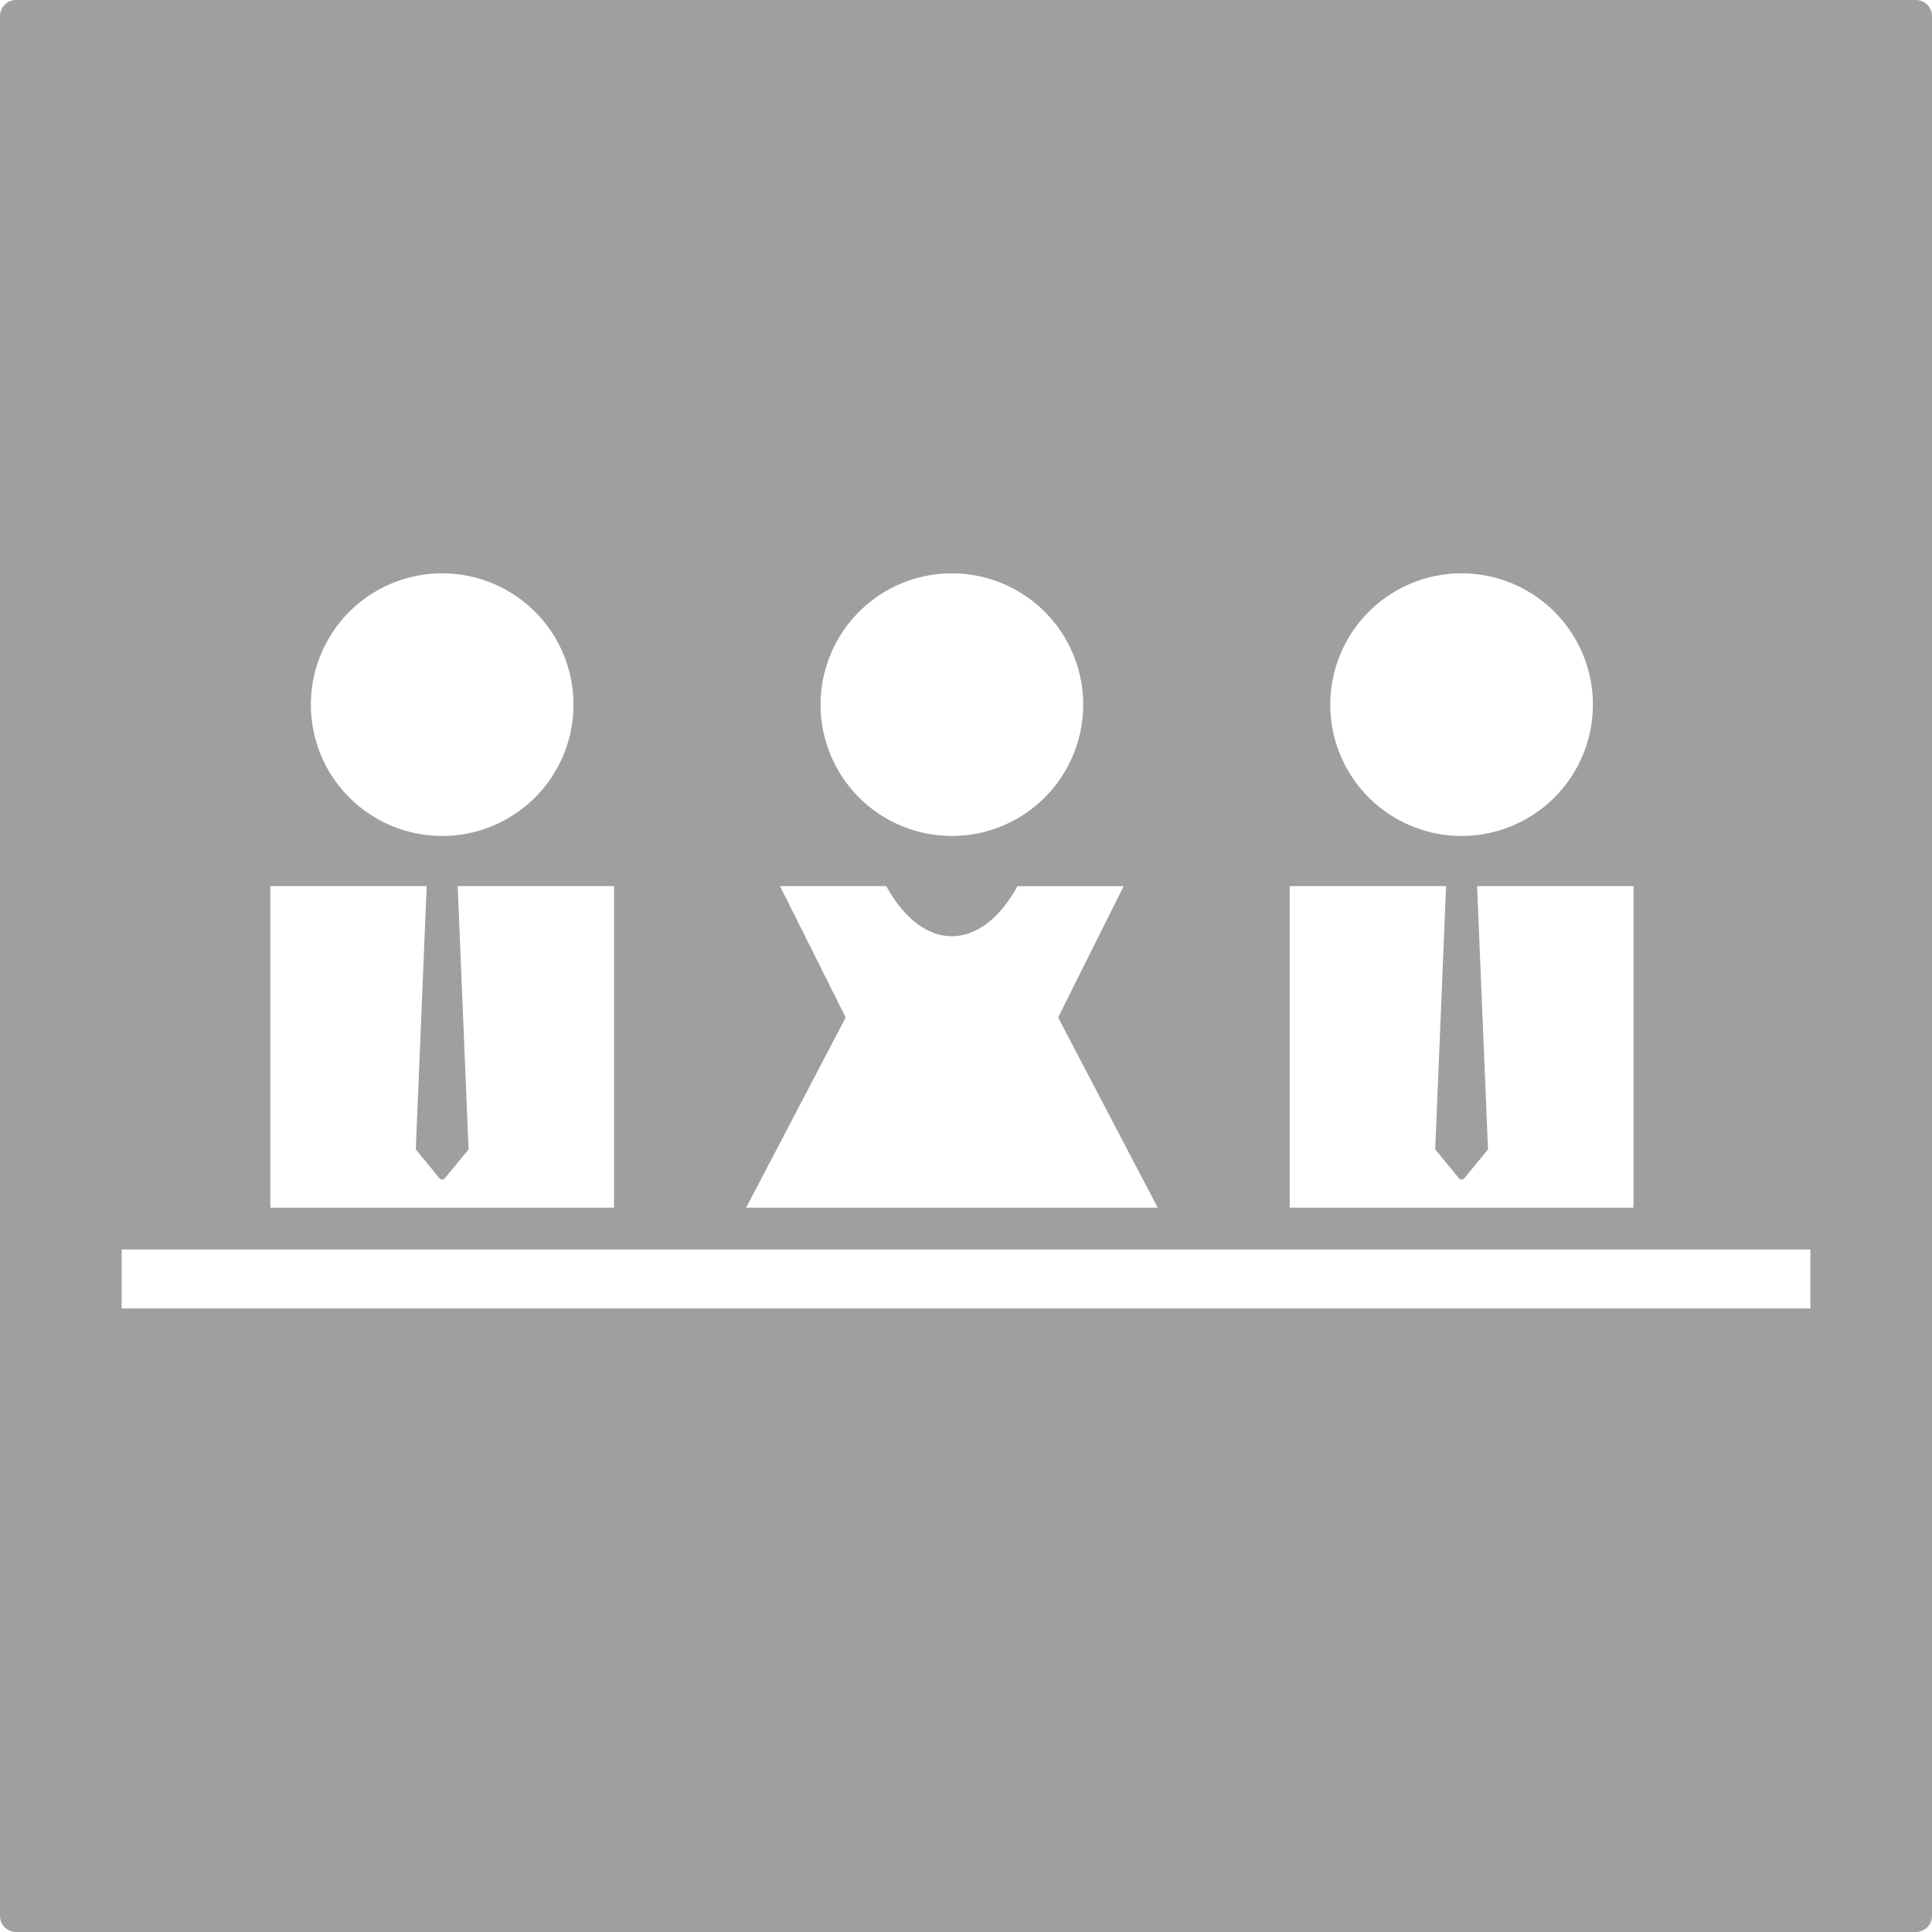 <svg xmlns="http://www.w3.org/2000/svg" width="120mm" height="120mm" viewBox="0 0 340.158 340.157">
  <g id="Schilder">
      <g id="M-01-E">
        <path fill="#A09f9d" stroke="none" d="M0,2.835V337.323a2.834,2.834,0,0,0,2.835,2.834H337.323a2.834,2.834,0,0,0,2.834-2.834V2.835A2.835,2.835,0,0,0,337.323,0H2.835A2.835,2.835,0,0,0,0,2.835Zm257.336,98.109a23.119,23.119,0,1,1-23.119,23.119A23.118,23.118,0,0,1,257.336,100.944Zm-30.262,55.067h27.533l-1.919,46.357,4.156,5.064a.636.636,0,0,0,.983,0l4.156-5.064-1.919-46.357H287.6v56.621H227.074Zm-59.48-55.067a23.119,23.119,0,1,1-23.119,23.119A23.119,23.119,0,0,1,167.594,100.944Zm-30.261,55.067h18.7l.3.534.308.52.314.5.321.491.327.475.332.46.339.444.344.428.35.412.355.4.36.379.365.361.369.345.373.327.378.309.381.292.385.274.389.256.392.237.394.219.4.2.4.182.4.163.4.144.406.125.407.106.409.088.409.067.41.049.411.03.411.01.411-.009.411-.028.41-.047.409-.067.409-.086.407-.1.406-.124.4-.143.4-.162.4-.18.4-.2.4-.218.392-.236.388-.255.386-.272.382-.29.377-.309.374-.326.37-.343.365-.36.36-.378.355-.394.35-.411.345-.426.339-.443.333-.459.328-.474.321-.49.315-.5.308-.519.3-.533.022-.039h18.7L186.3,179.139l17.533,33.493h-72.47l17.533-33.493Zm-59.48-55.067a23.119,23.119,0,1,1-23.119,23.119A23.118,23.118,0,0,1,77.853,100.944ZM47.591,156.011H75.124l-1.919,46.357,4.156,5.064a.636.636,0,0,0,.983,0l4.156-5.064-1.919-46.357h27.533v56.621H47.591Zm271.153,74.358H21.413V219.983H318.744Z"/>
      </g>
    </g>
</svg>
